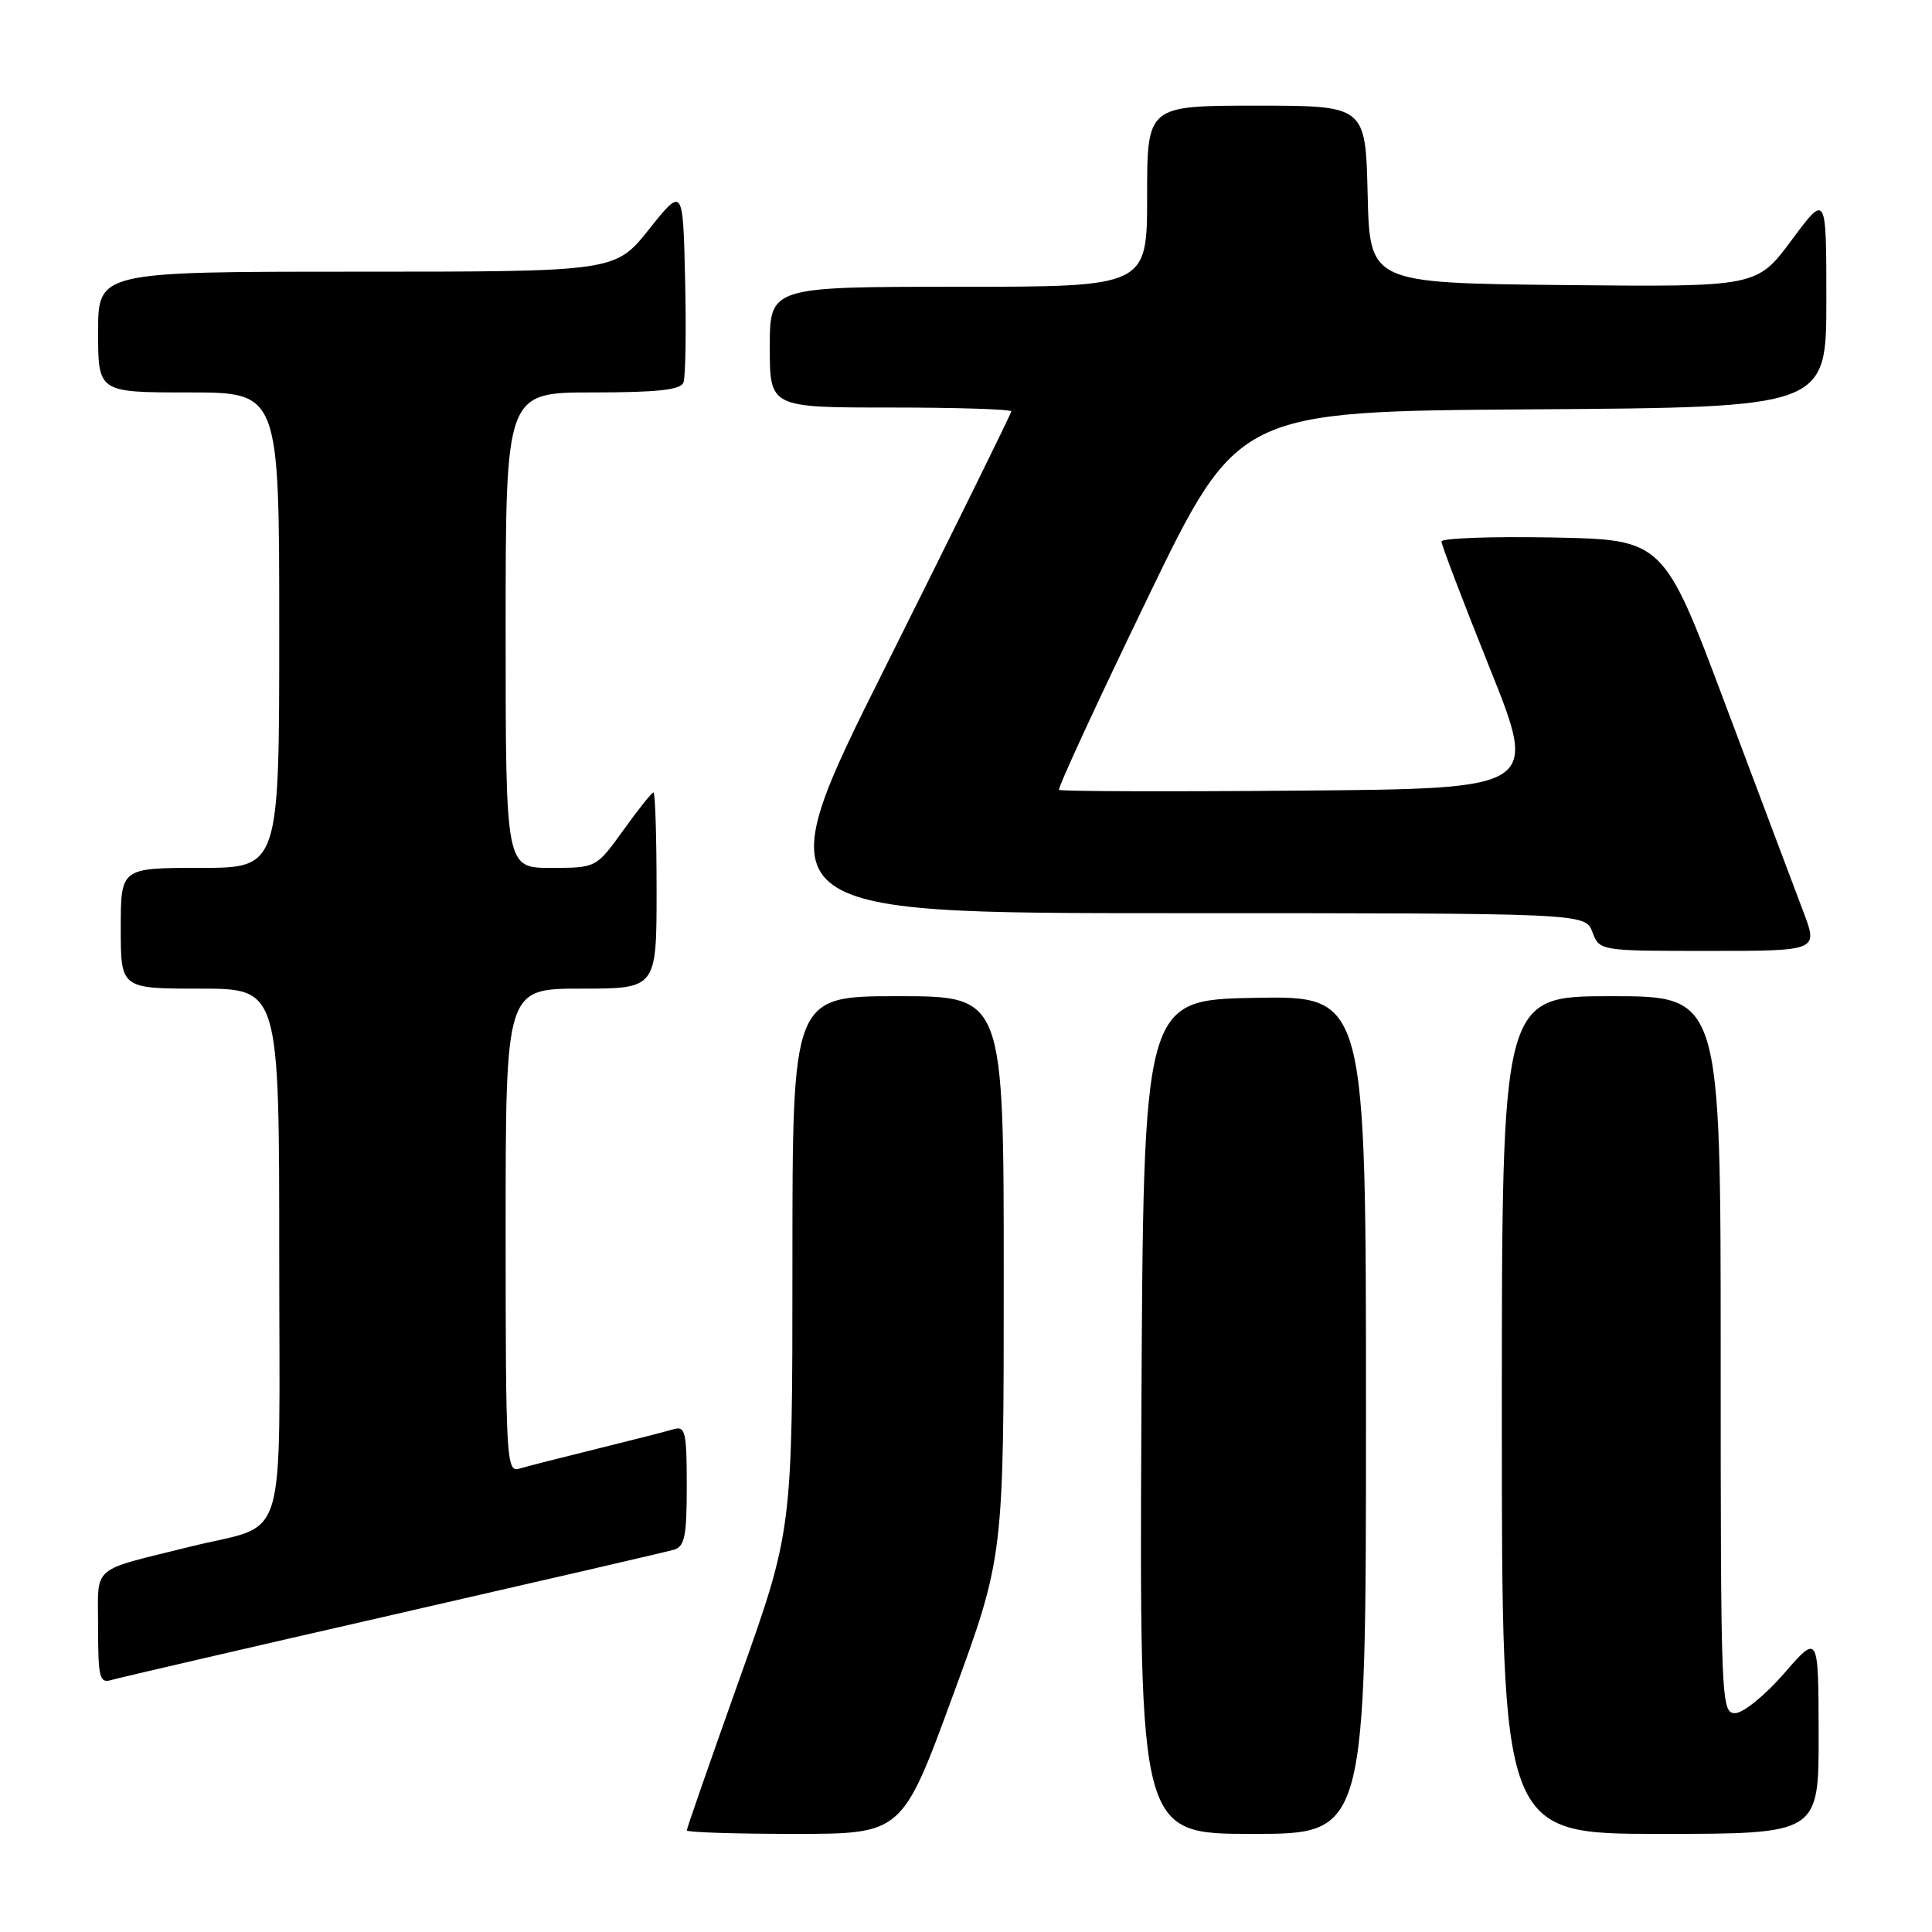<?xml version="1.0" encoding="UTF-8" standalone="no"?>
<!DOCTYPE svg PUBLIC "-//W3C//DTD SVG 1.1//EN" "http://www.w3.org/Graphics/SVG/1.1/DTD/svg11.dtd" >
<svg xmlns="http://www.w3.org/2000/svg" xmlns:xlink="http://www.w3.org/1999/xlink" version="1.1" viewBox="0 0 256 256">
 <g >
 <path fill="currentColor"
d=" M 126.27 224.65 C 133.00 206.31 133.00 206.31 133.00 169.15 C 133.00 132.00 133.00 132.00 119.00 132.00 C 105.00 132.00 105.00 132.00 105.00 167.39 C 105.00 202.78 105.00 202.78 98.00 222.43 C 94.15 233.24 91.00 242.29 91.00 242.54 C 91.00 242.79 97.42 243.00 105.27 243.00 C 119.54 243.00 119.54 243.00 126.27 224.65 Z  M 181.00 187.47 C 181.00 131.95 181.00 131.95 166.25 132.22 C 151.50 132.50 151.50 132.50 151.24 187.75 C 150.98 243.00 150.98 243.00 165.99 243.00 C 181.00 243.00 181.00 243.00 181.00 187.47 Z  M 240.98 229.75 C 240.95 216.50 240.95 216.50 236.39 221.75 C 233.86 224.66 230.97 227.00 229.91 227.00 C 228.06 227.00 228.00 225.59 228.00 179.50 C 228.00 132.00 228.00 132.00 213.50 132.00 C 199.00 132.00 199.00 132.00 199.00 187.50 C 199.00 243.00 199.00 243.00 220.00 243.00 C 241.00 243.00 241.00 243.00 240.98 229.75 Z  M 52.00 213.98 C 71.53 209.51 88.29 205.64 89.25 205.36 C 90.73 204.94 91.00 203.63 91.00 196.87 C 91.00 189.72 90.81 188.92 89.25 189.38 C 88.29 189.67 83.67 190.85 79.00 192.00 C 74.33 193.15 69.71 194.33 68.75 194.62 C 67.11 195.10 67.00 193.14 67.00 163.07 C 67.00 131.00 67.00 131.00 77.00 131.00 C 87.00 131.00 87.00 131.00 87.00 118.00 C 87.00 110.85 86.82 105.00 86.59 105.00 C 86.37 105.00 84.57 107.25 82.60 110.00 C 79.00 115.00 79.00 115.00 73.00 115.00 C 67.00 115.00 67.00 115.00 67.00 83.50 C 67.00 52.00 67.00 52.00 78.53 52.00 C 87.10 52.00 90.19 51.66 90.56 50.69 C 90.84 49.98 90.94 43.84 90.78 37.06 C 90.50 24.74 90.50 24.74 86.01 30.37 C 81.52 36.00 81.52 36.00 47.26 36.00 C 13.00 36.00 13.00 36.00 13.00 44.00 C 13.00 52.00 13.00 52.00 25.00 52.00 C 37.00 52.00 37.00 52.00 37.00 83.50 C 37.00 115.00 37.00 115.00 26.50 115.00 C 16.00 115.00 16.00 115.00 16.00 123.00 C 16.00 131.00 16.00 131.00 26.50 131.00 C 37.00 131.00 37.00 131.00 37.00 166.46 C 37.00 206.04 38.33 201.68 25.25 204.93 C 11.80 208.28 13.00 207.23 13.00 215.61 C 13.00 222.31 13.19 223.08 14.75 222.61 C 15.71 222.33 32.48 218.44 52.00 213.98 Z  M 238.93 120.75 C 237.84 117.86 233.22 105.60 228.68 93.50 C 220.43 71.50 220.43 71.50 205.71 71.22 C 197.62 71.07 191.00 71.31 191.00 71.75 C 191.00 72.20 193.88 79.75 197.40 88.53 C 203.81 104.50 203.81 104.50 172.25 104.76 C 154.90 104.91 140.53 104.86 140.33 104.66 C 140.12 104.46 145.37 93.09 151.99 79.40 C 164.02 54.50 164.02 54.50 203.01 54.24 C 242.00 53.98 242.00 53.98 242.00 39.80 C 242.00 25.62 242.00 25.62 237.39 31.83 C 232.78 38.03 232.78 38.03 207.14 37.77 C 181.50 37.50 181.50 37.50 181.22 25.75 C 180.94 14.00 180.94 14.00 166.47 14.00 C 152.00 14.00 152.00 14.00 152.00 26.00 C 152.00 38.00 152.00 38.00 127.00 38.00 C 102.00 38.00 102.00 38.00 102.00 46.00 C 102.00 54.00 102.00 54.00 118.00 54.00 C 126.80 54.00 134.00 54.23 134.00 54.51 C 134.00 54.78 126.57 69.86 117.50 88.01 C 100.99 121.00 100.99 121.00 155.52 121.00 C 210.05 121.00 210.05 121.00 211.00 123.50 C 211.95 126.00 211.95 126.00 226.44 126.00 C 240.93 126.00 240.93 126.00 238.93 120.75 Z "/>
</g>
</svg>